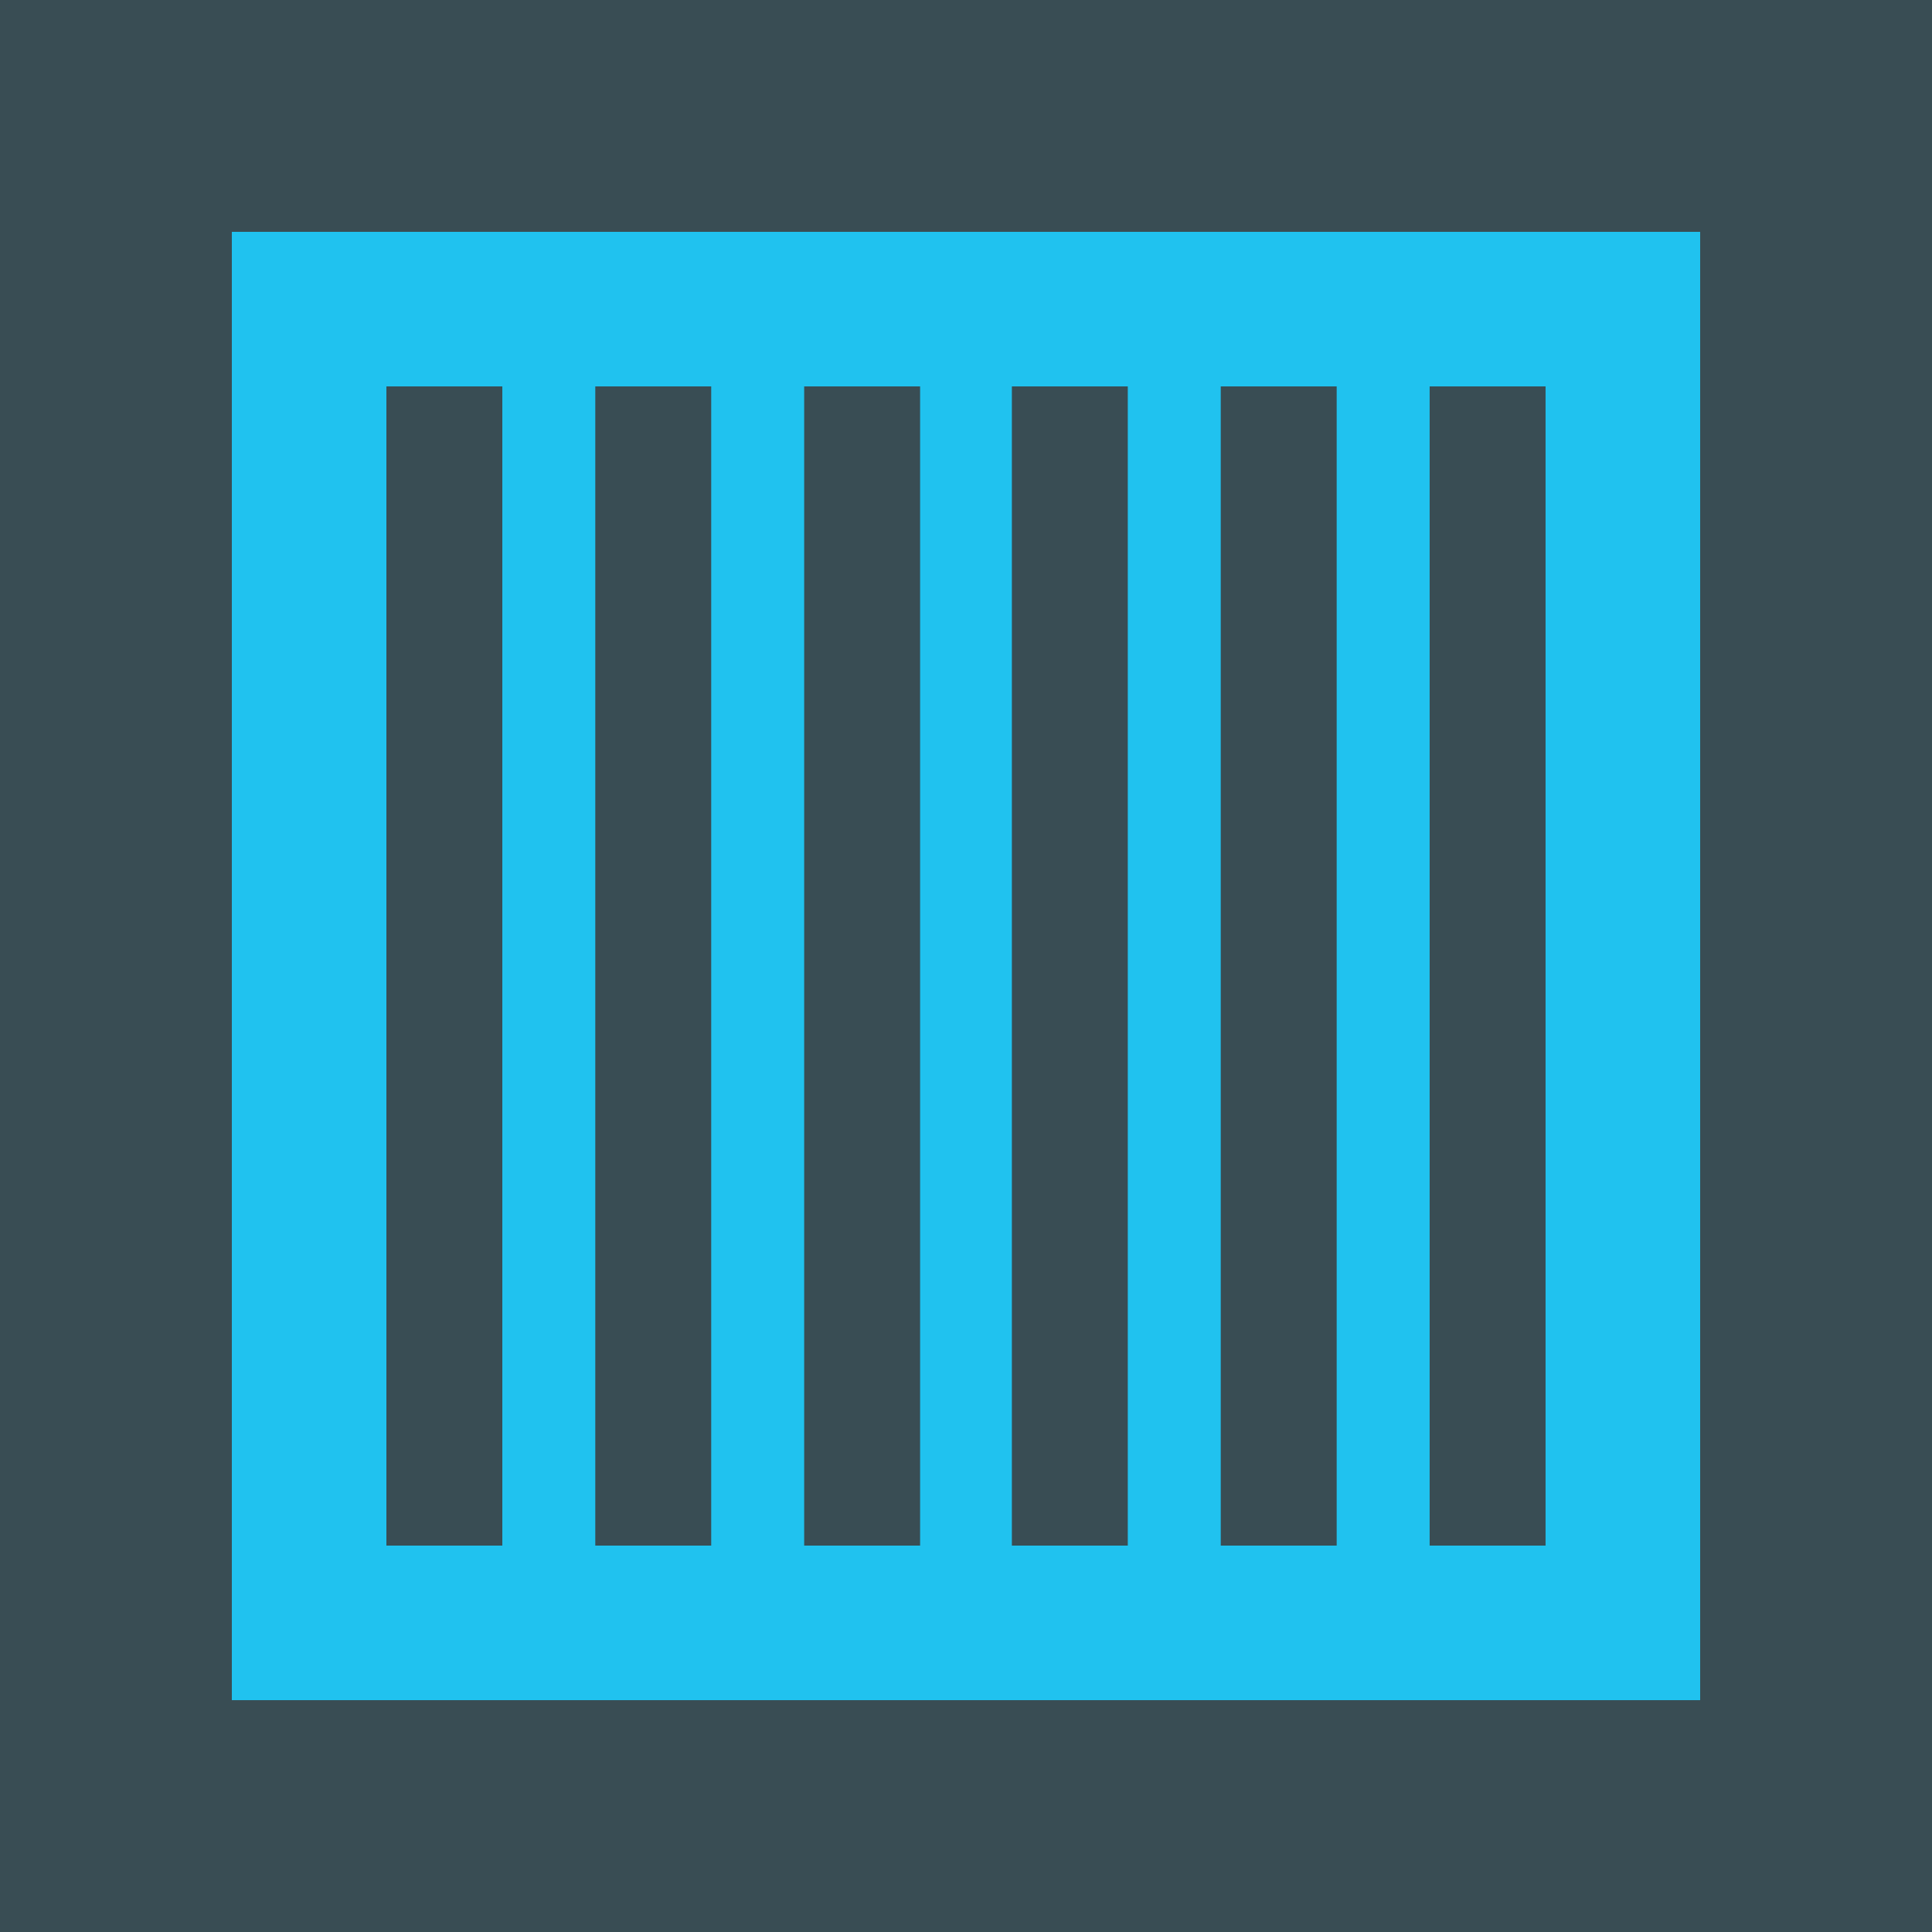 <?xml version="1.0" encoding="UTF-8" standalone="no"?>
<!-- Created with Inkscape (http://www.inkscape.org/) -->

<svg
   xmlns:dc="http://purl.org/dc/elements/1.1/"
   xmlns:cc="http://creativecommons.org/ns#"
   xmlns:rdf="http://www.w3.org/1999/02/22-rdf-syntax-ns#"
   xmlns:svg="http://www.w3.org/2000/svg"
   xmlns="http://www.w3.org/2000/svg"
   xmlns:sodipodi="http://sodipodi.sourceforge.net/DTD/sodipodi-0.dtd"
   xmlns:inkscape="http://www.inkscape.org/namespaces/inkscape"
   width="50"
   height="50"
   id="svg2"
   version="1.1"
   inkscape:version="0.48.2 r9819"
   sodipodi:docname="box.svg">
  <defs
     id="defs4" />
  <sodipodi:namedview
     id="base"
     pagecolor="#ffffff"
     bordercolor="#666666"
     borderopacity="1.0"
     inkscape:pageopacity="0.0"
     inkscape:pageshadow="2"
     inkscape:zoom="0.50478034"
     inkscape:cx="38.547357"
     inkscape:cy="122.70389"
     inkscape:document-units="px"
     inkscape:current-layer="layer1"
     showgrid="false"
     inkscape:window-width="1577"
     inkscape:window-height="913"
     inkscape:window-x="0"
     inkscape:window-y="0"
     inkscape:window-maximized="0">
    <inkscape:grid
       type="xygrid"
       id="grid3152"
       empspacing="5"
       visible="true"
       enabled="true"
       snapvisiblegridlinesonly="true" />
  </sodipodi:namedview>
  <g
     inkscape:label="Layer 1"
     inkscape:groupmode="layer"
     id="layer1"
     transform="translate(0,-1002.362)">
    <g
       id="g3806"
       transform="translate(-295.32,1011.296)">
      <rect
         y="-5.958"
         x="297.375"
         height="42.375"
         width="45.877"
         id="rect3793"
         style="color:#000000;fill:#20c2ef;fill-opacity:1;fill-rule:nonzero;stroke:none;stroke-width:7;marker:none;visibility:visible;display:inline;overflow:visible;enable-background:accumulate" />
      <path
         inkscape:connector-curvature="0"
         id="rect3187"
         d="m 295.32,-8.934 0,50 50,0 0,-50 -50,0 z m 6,6 38,0 0,38 -38,0 0,-38 z m 4,4 0,30 3,0 0,-30 -3,0 z m 5.406,0 0,30 3,0 0,-30 -3,0 z m 5.406,0 0,30 3,0 0,-30 -3,0 z m 5.375,0 0,30 3,0 0,-30 -3,0 z m 5.406,0 0,30 3,0 0,-30 -3,0 z m 5.406,0 0,30 3,0 0,-30 -3,0 z"
         style="color:#000000;fill:#394d54;fill-opacity:1;fill-rule:nonzero;stroke:none;stroke-width:2;marker:none;visibility:visible;display:inline;overflow:visible;enable-background:accumulate" />
    </g>
  </g>
</svg>

